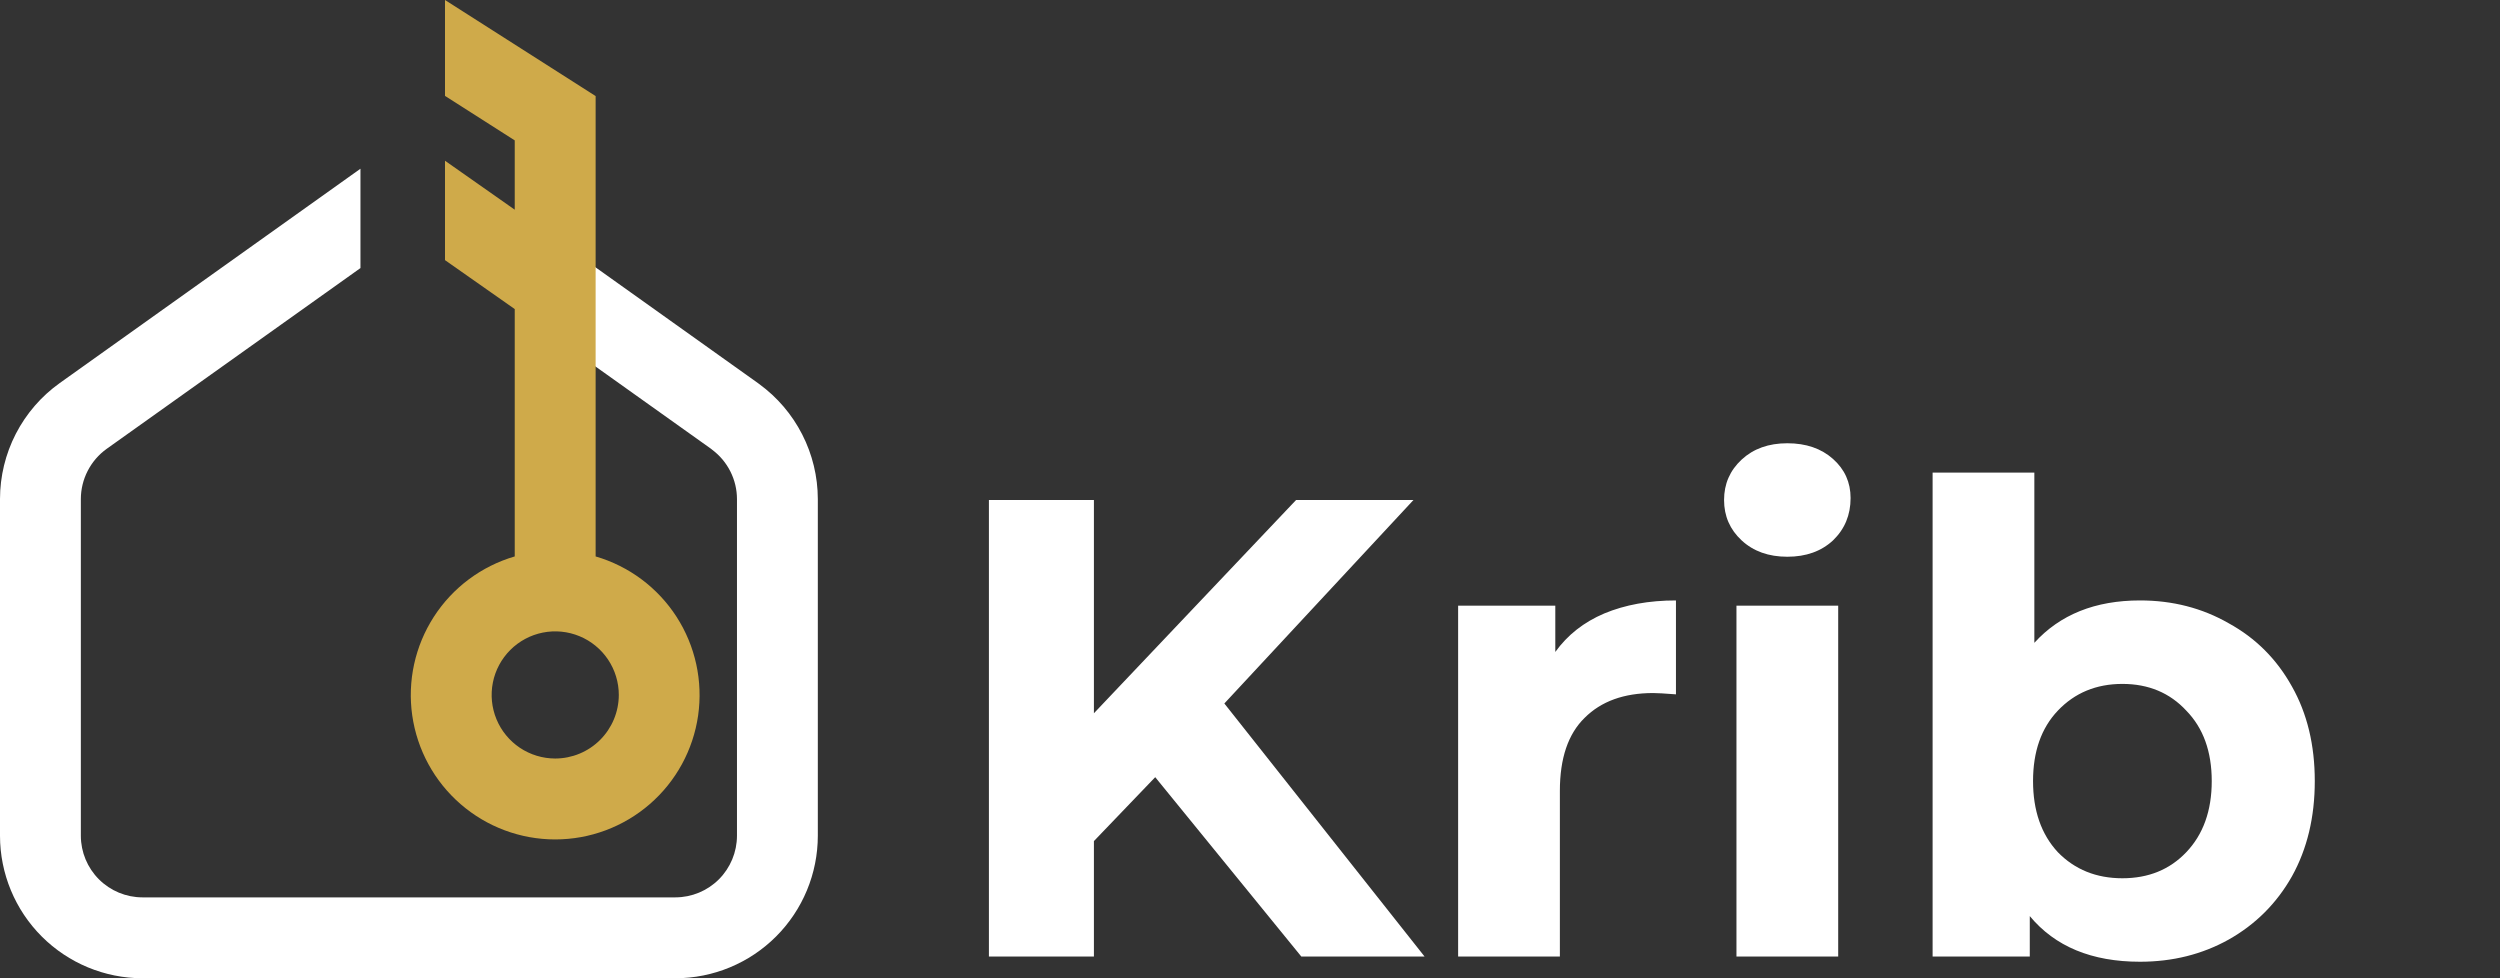 <svg width="115" height="45" viewBox="0 0 115 45" fill="none" xmlns="http://www.w3.org/2000/svg">
<rect x="0" y="0" width="115" height="45" fill="#333333" stroke="none"/>
<path d="M53.14 35.75L50.32 38.69V44H45.49V23H50.32V32.81L59.62 23H65.02L56.32 32.36L65.53 44H59.86L53.14 35.75ZM71.544 29.99C72.104 29.21 72.854 28.62 73.794 28.22C74.754 27.82 75.854 27.62 77.094 27.62V31.94C76.574 31.9 76.224 31.88 76.044 31.88C74.704 31.88 73.654 32.26 72.894 33.02C72.134 33.76 71.754 34.88 71.754 36.38V44H67.074V27.86H71.544V29.99ZM79.877 27.86H84.557V44H79.877V27.86ZM82.217 25.61C81.357 25.61 80.657 25.36 80.117 24.86C79.577 24.36 79.307 23.74 79.307 23C79.307 22.26 79.577 21.64 80.117 21.14C80.657 20.64 81.357 20.39 82.217 20.39C83.077 20.39 83.777 20.63 84.317 21.11C84.857 21.59 85.127 22.19 85.127 22.91C85.127 23.69 84.857 24.34 84.317 24.86C83.777 25.36 83.077 25.61 82.217 25.61ZM98.44 27.62C99.94 27.62 101.3 27.97 102.52 28.67C103.76 29.35 104.73 30.32 105.43 31.58C106.13 32.82 106.48 34.27 106.48 35.93C106.48 37.59 106.13 39.05 105.43 40.31C104.73 41.55 103.76 42.52 102.52 43.22C101.3 43.9 99.94 44.24 98.44 44.24C96.22 44.24 94.53 43.54 93.37 42.14V44H88.9V21.74H93.58V29.57C94.76 28.27 96.38 27.62 98.44 27.62ZM97.63 40.4C98.83 40.4 99.81 40 100.57 39.2C101.35 38.38 101.74 37.29 101.74 35.93C101.74 34.57 101.35 33.49 100.57 32.69C99.81 31.87 98.83 31.46 97.63 31.46C96.43 31.46 95.44 31.87 94.66 32.69C93.9 33.49 93.52 34.57 93.52 35.93C93.52 37.29 93.9 38.38 94.66 39.2C95.44 40 96.43 40.4 97.63 40.4Z" fill="white"/>
<path d="M37.62 22.956V38.448C37.618 40.185 36.927 41.851 35.699 43.079C34.471 44.307 32.805 44.998 31.068 45H6.552C4.815 44.998 3.149 44.307 1.921 43.079C0.693 41.851 0.002 40.185 0 38.448L0 22.956C0.001 21.912 0.25 20.883 0.728 19.955C1.207 19.027 1.899 18.226 2.749 17.62L16.581 7.761V12.331L4.908 20.646C4.541 20.909 4.242 21.255 4.035 21.657C3.828 22.058 3.72 22.503 3.719 22.954V38.446C3.72 39.197 4.019 39.917 4.55 40.448C5.081 40.979 5.801 41.278 6.552 41.279H31.068C31.819 41.278 32.539 40.979 33.07 40.448C33.6 39.917 33.899 39.197 33.901 38.446V22.956C33.9 22.515 33.796 22.08 33.597 21.686C33.399 21.292 33.111 20.95 32.757 20.686L32.712 20.648L27.399 16.863L25.421 15.453V10.886L27.399 12.3L34.869 17.625L34.918 17.662C35.753 18.269 36.433 19.065 36.902 19.985C37.372 20.905 37.618 21.923 37.62 22.956Z" fill="white"/>
<path d="M27.399 25.587V4.419L20.47 0V4.411L23.678 6.458V9.646L20.47 7.394V11.966L23.678 14.217V25.596C22.143 26.044 20.822 27.03 19.956 28.374C19.09 29.718 18.737 31.329 18.963 32.911C19.19 34.494 19.979 35.942 21.187 36.989C22.395 38.037 23.94 38.614 25.538 38.614C27.137 38.614 28.682 38.037 29.89 36.989C31.098 35.942 31.887 34.494 32.114 32.911C32.34 31.329 31.988 29.718 31.122 28.374C30.256 27.03 28.934 26.044 27.399 25.596V25.587ZM25.538 34.892C24.96 34.891 24.395 34.719 23.914 34.398C23.434 34.076 23.059 33.62 22.838 33.085C22.617 32.551 22.559 31.963 22.672 31.396C22.785 30.829 23.064 30.308 23.473 29.899C23.882 29.49 24.403 29.212 24.97 29.099C25.538 28.986 26.125 29.044 26.66 29.266C27.194 29.487 27.651 29.862 27.972 30.343C28.293 30.824 28.465 31.389 28.465 31.967C28.464 32.743 28.155 33.486 27.606 34.035C27.058 34.583 26.314 34.891 25.538 34.892Z" fill="#CFAA4A"/>
</svg>
